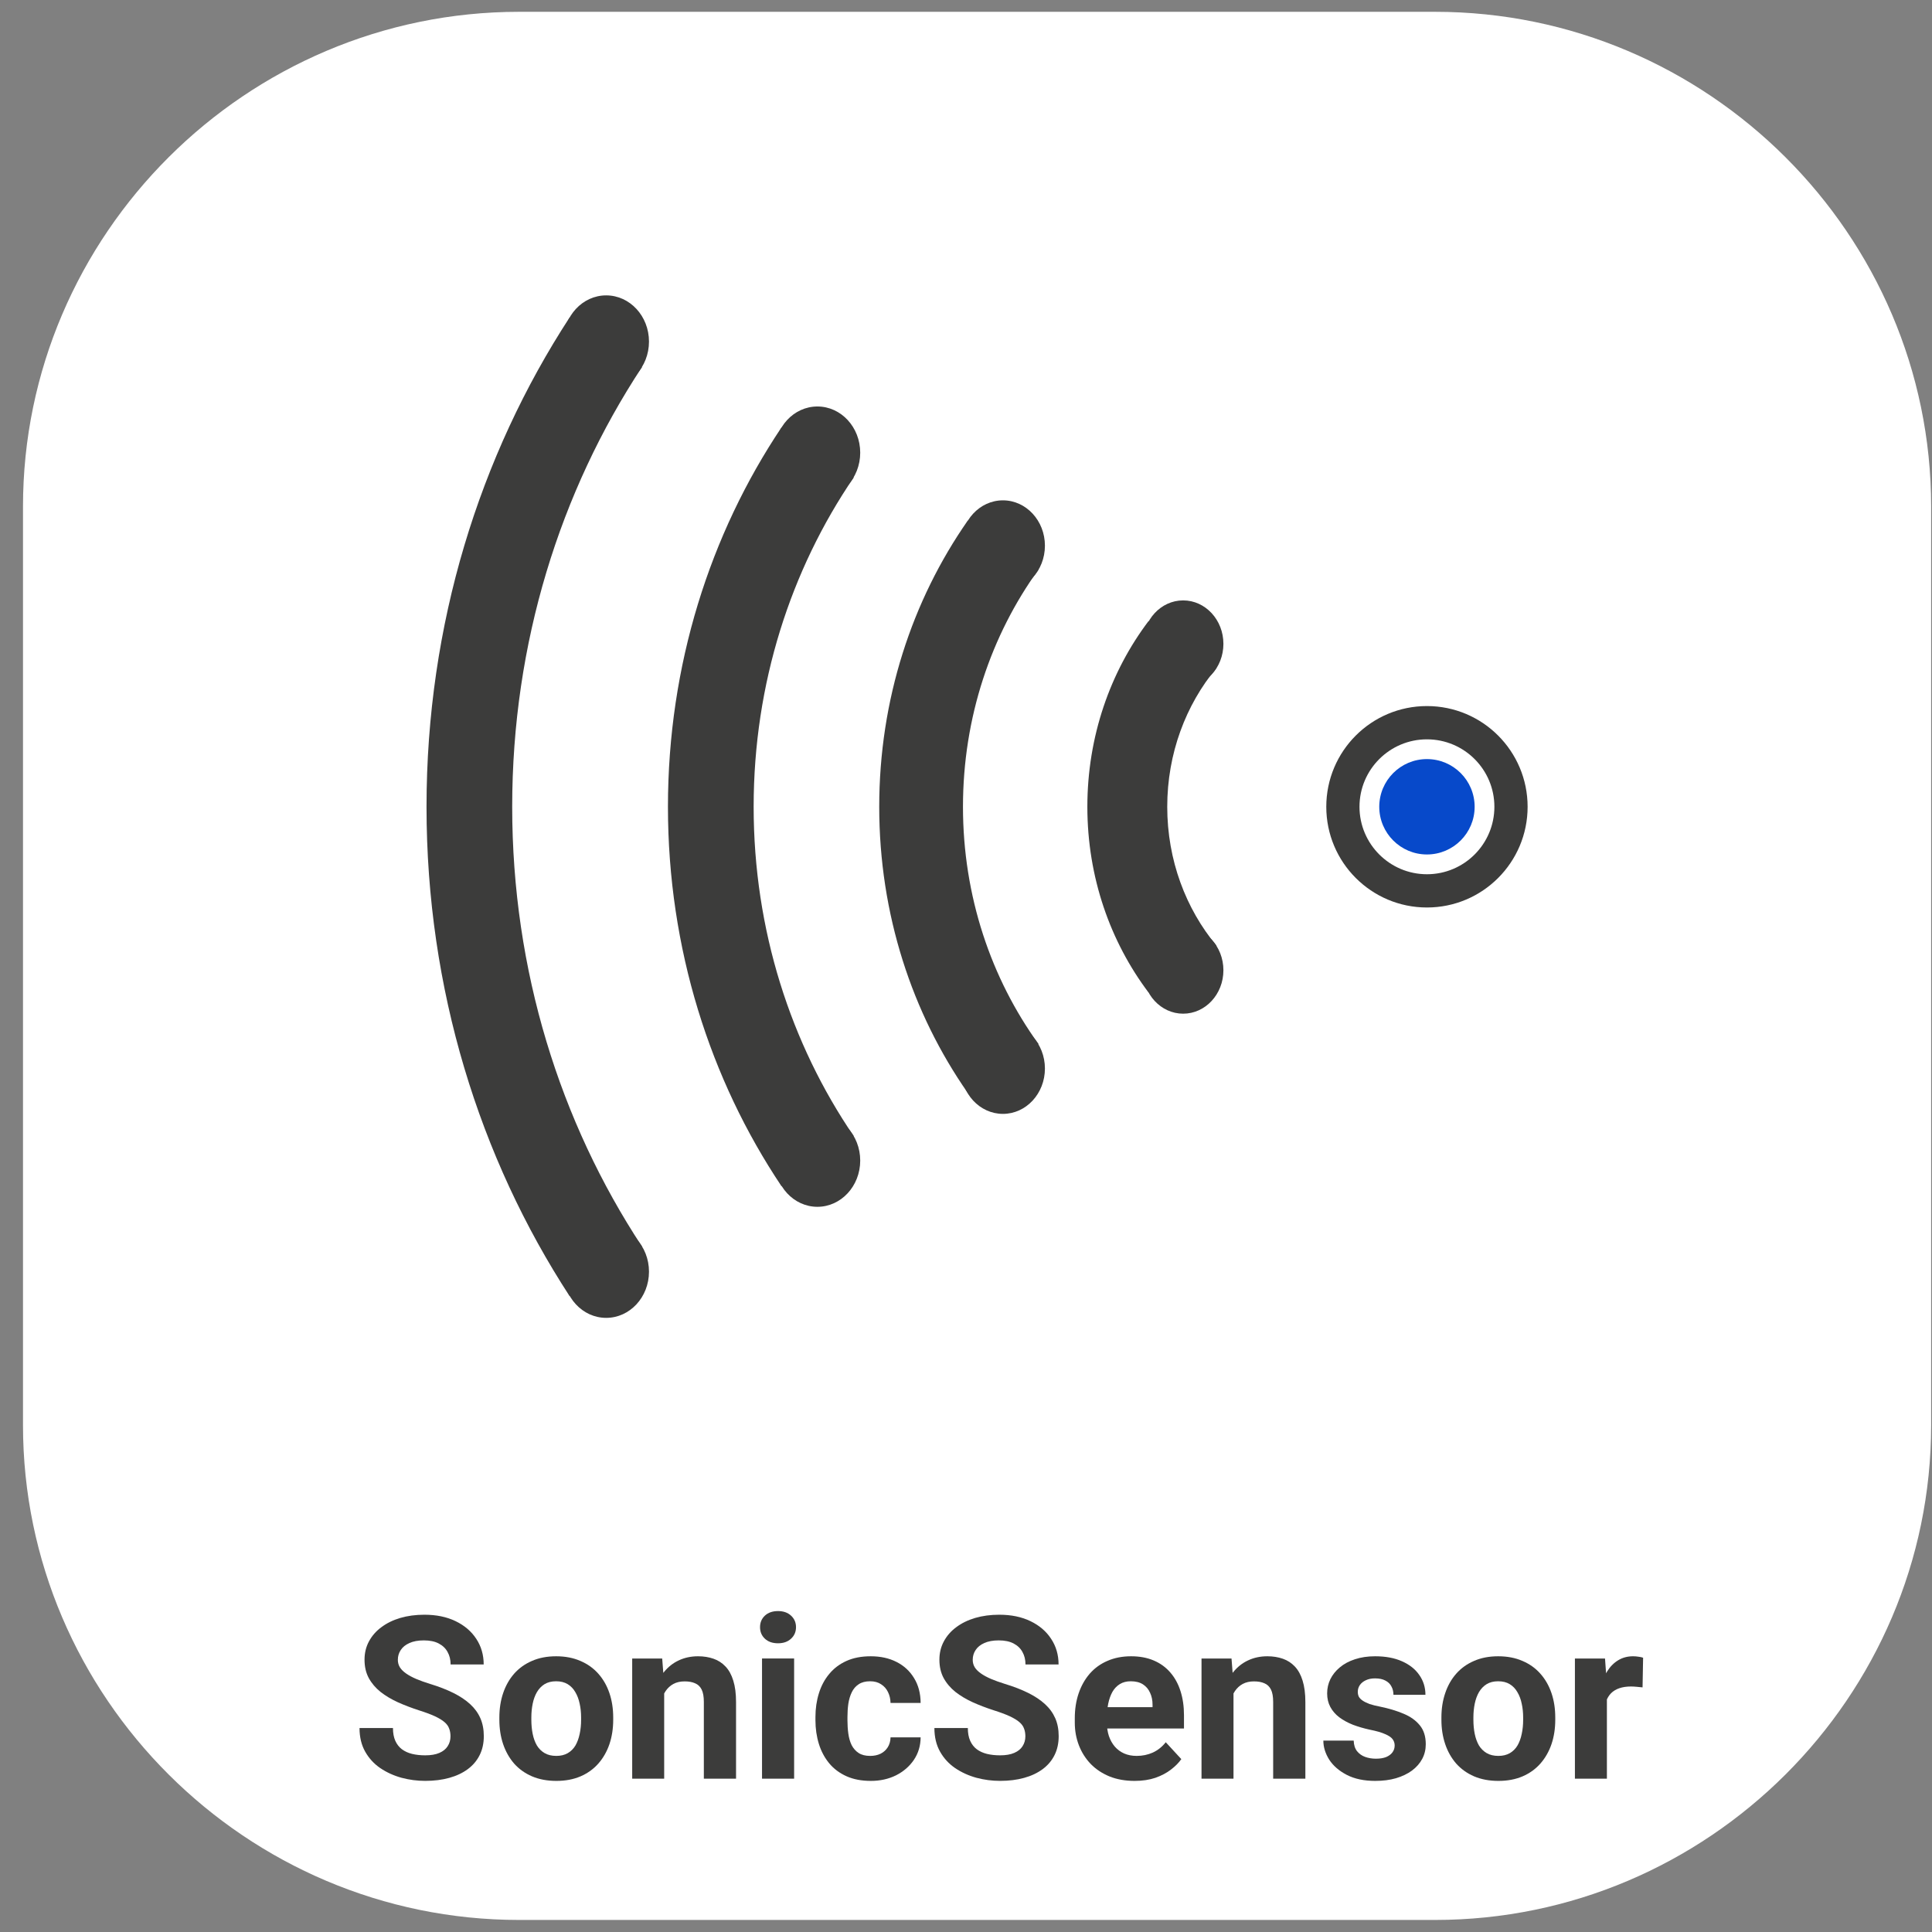 <svg width="81" height="81" viewBox="0 0 81 81" fill="none" xmlns="http://www.w3.org/2000/svg">
<rect x="0" y="0" width="81" height="81" fill="#808080" stroke="none"/>
<g clip-path="url(#clip0_52_443)">
<path fill-rule="evenodd" clip-rule="evenodd" d="M21.764 0.495H60.164C71.604 0.495 80.964 9.831 80.964 21.241V59.749C80.964 71.159 71.604 80.495 60.164 80.495H21.764C10.324 80.495 0.964 71.159 0.964 59.749V21.241C0.964 9.831 10.324 0.495 21.764 0.495Z" fill="white"/>
<path d="M18.887 72.797C18.887 72.676 18.869 72.567 18.831 72.471C18.797 72.372 18.732 72.282 18.636 72.201C18.54 72.117 18.404 72.035 18.231 71.954C18.057 71.874 17.832 71.79 17.555 71.703C17.248 71.603 16.956 71.492 16.68 71.368C16.407 71.243 16.165 71.099 15.954 70.934C15.746 70.767 15.581 70.573 15.46 70.352C15.342 70.132 15.283 69.876 15.283 69.584C15.283 69.302 15.345 69.045 15.469 68.816C15.594 68.583 15.767 68.384 15.991 68.22C16.214 68.052 16.478 67.923 16.782 67.833C17.09 67.743 17.427 67.698 17.793 67.698C18.293 67.698 18.729 67.788 19.101 67.968C19.474 68.148 19.763 68.395 19.968 68.709C20.175 69.022 20.279 69.381 20.279 69.784H18.892C18.892 69.586 18.85 69.412 18.766 69.263C18.685 69.111 18.561 68.991 18.394 68.904C18.229 68.817 18.021 68.774 17.77 68.774C17.527 68.774 17.326 68.811 17.164 68.886C17.003 68.957 16.882 69.055 16.801 69.179C16.72 69.3 16.68 69.437 16.68 69.589C16.68 69.704 16.708 69.808 16.764 69.901C16.823 69.994 16.91 70.081 17.025 70.161C17.14 70.242 17.281 70.318 17.448 70.39C17.616 70.461 17.81 70.531 18.03 70.599C18.4 70.711 18.724 70.837 19.004 70.976C19.286 71.116 19.522 71.273 19.711 71.447C19.901 71.621 20.044 71.818 20.14 72.038C20.236 72.258 20.284 72.508 20.284 72.788C20.284 73.083 20.227 73.347 20.112 73.579C19.997 73.812 19.831 74.009 19.614 74.171C19.396 74.332 19.137 74.455 18.836 74.538C18.535 74.622 18.198 74.664 17.826 74.664C17.49 74.664 17.16 74.621 16.834 74.534C16.508 74.444 16.211 74.309 15.944 74.129C15.68 73.949 15.469 73.719 15.311 73.44C15.153 73.16 15.073 72.83 15.073 72.448H16.475C16.475 72.659 16.508 72.837 16.573 72.983C16.638 73.129 16.73 73.247 16.848 73.337C16.969 73.427 17.111 73.492 17.276 73.533C17.444 73.573 17.627 73.593 17.826 73.593C18.068 73.593 18.266 73.559 18.422 73.491C18.58 73.422 18.696 73.328 18.771 73.207C18.848 73.086 18.887 72.949 18.887 72.797Z" fill="#3C3C3B"/>
<path d="M20.936 72.104V72.006C20.936 71.637 20.989 71.297 21.094 70.986C21.2 70.673 21.354 70.401 21.555 70.171C21.757 69.942 22.006 69.763 22.3 69.636C22.595 69.506 22.934 69.44 23.316 69.44C23.697 69.44 24.037 69.506 24.335 69.636C24.633 69.763 24.883 69.942 25.085 70.171C25.29 70.401 25.445 70.673 25.551 70.986C25.656 71.297 25.709 71.637 25.709 72.006V72.104C25.709 72.47 25.656 72.81 25.551 73.124C25.445 73.434 25.29 73.706 25.085 73.939C24.883 74.168 24.635 74.347 24.34 74.474C24.045 74.601 23.707 74.665 23.325 74.665C22.943 74.665 22.603 74.601 22.305 74.474C22.01 74.347 21.76 74.168 21.555 73.939C21.354 73.706 21.2 73.434 21.094 73.124C20.989 72.81 20.936 72.47 20.936 72.104ZM22.277 72.006V72.104C22.277 72.315 22.296 72.512 22.333 72.695C22.37 72.878 22.429 73.04 22.51 73.18C22.594 73.316 22.702 73.423 22.836 73.501C22.969 73.578 23.132 73.617 23.325 73.617C23.511 73.617 23.671 73.578 23.804 73.501C23.938 73.423 24.045 73.316 24.126 73.18C24.206 73.04 24.265 72.878 24.303 72.695C24.343 72.512 24.363 72.315 24.363 72.104V72.006C24.363 71.801 24.343 71.609 24.303 71.429C24.265 71.246 24.205 71.084 24.121 70.944C24.04 70.802 23.933 70.69 23.8 70.609C23.666 70.528 23.505 70.488 23.316 70.488C23.126 70.488 22.965 70.528 22.831 70.609C22.701 70.69 22.594 70.802 22.51 70.944C22.429 71.084 22.37 71.246 22.333 71.429C22.296 71.609 22.277 71.801 22.277 72.006Z" fill="#3C3C3B"/>
<path d="M27.846 70.609V74.572H26.505V69.534H27.763L27.846 70.609ZM27.651 71.876H27.288C27.288 71.503 27.336 71.168 27.432 70.87C27.528 70.569 27.663 70.313 27.837 70.102C28.011 69.887 28.217 69.724 28.456 69.613C28.699 69.498 28.969 69.44 29.267 69.44C29.503 69.44 29.718 69.475 29.914 69.543C30.11 69.611 30.277 69.72 30.417 69.869C30.56 70.018 30.668 70.215 30.743 70.46C30.82 70.705 30.859 71.005 30.859 71.359V74.572H29.509V71.354C29.509 71.131 29.478 70.957 29.416 70.833C29.354 70.709 29.262 70.622 29.141 70.572C29.023 70.519 28.877 70.493 28.703 70.493C28.523 70.493 28.366 70.528 28.233 70.6C28.102 70.671 27.994 70.771 27.907 70.898C27.823 71.022 27.759 71.168 27.716 71.336C27.673 71.503 27.651 71.683 27.651 71.876Z" fill="#3C3C3B"/>
<path d="M33.294 69.533V74.572H31.948V69.533H33.294ZM31.865 68.22C31.865 68.025 31.933 67.863 32.069 67.736C32.206 67.609 32.389 67.545 32.619 67.545C32.846 67.545 33.027 67.609 33.164 67.736C33.303 67.863 33.373 68.025 33.373 68.22C33.373 68.416 33.303 68.577 33.164 68.704C33.027 68.832 32.846 68.895 32.619 68.895C32.389 68.895 32.206 68.832 32.069 68.704C31.933 68.577 31.865 68.416 31.865 68.22Z" fill="#3C3C3B"/>
<path d="M36.484 73.617C36.649 73.617 36.795 73.586 36.922 73.524C37.049 73.459 37.148 73.369 37.22 73.254C37.294 73.136 37.333 72.998 37.336 72.84H38.598C38.595 73.194 38.5 73.509 38.314 73.785C38.128 74.058 37.878 74.274 37.565 74.432C37.251 74.587 36.9 74.665 36.512 74.665C36.121 74.665 35.779 74.6 35.488 74.469C35.199 74.339 34.958 74.159 34.766 73.929C34.574 73.696 34.429 73.426 34.333 73.119C34.237 72.809 34.188 72.476 34.188 72.123V71.987C34.188 71.63 34.237 71.298 34.333 70.991C34.429 70.681 34.574 70.41 34.766 70.181C34.958 69.948 35.199 69.766 35.488 69.636C35.776 69.506 36.115 69.44 36.503 69.44C36.916 69.44 37.277 69.519 37.588 69.678C37.901 69.836 38.147 70.063 38.324 70.358C38.504 70.65 38.595 70.996 38.598 71.396H37.336C37.333 71.228 37.297 71.076 37.229 70.94C37.164 70.803 37.068 70.695 36.941 70.614C36.816 70.53 36.663 70.488 36.48 70.488C36.284 70.488 36.124 70.53 36 70.614C35.876 70.695 35.779 70.806 35.711 70.949C35.643 71.089 35.595 71.249 35.567 71.429C35.542 71.606 35.53 71.792 35.53 71.987V72.123C35.53 72.318 35.542 72.506 35.567 72.686C35.592 72.866 35.638 73.026 35.706 73.166C35.778 73.305 35.876 73.415 36 73.496C36.124 73.577 36.285 73.617 36.484 73.617Z" fill="#3C3C3B"/>
<path d="M42.989 72.797C42.989 72.676 42.971 72.567 42.933 72.471C42.899 72.372 42.834 72.282 42.738 72.201C42.642 72.117 42.506 72.035 42.333 71.954C42.159 71.874 41.934 71.79 41.657 71.703C41.35 71.603 41.058 71.492 40.782 71.368C40.509 71.243 40.267 71.099 40.056 70.934C39.848 70.767 39.683 70.573 39.562 70.352C39.444 70.132 39.385 69.876 39.385 69.584C39.385 69.302 39.447 69.045 39.571 68.816C39.696 68.583 39.869 68.384 40.093 68.22C40.316 68.052 40.58 67.923 40.884 67.833C41.192 67.743 41.529 67.698 41.895 67.698C42.395 67.698 42.831 67.788 43.203 67.968C43.576 68.148 43.865 68.395 44.069 68.709C44.277 69.022 44.381 69.381 44.381 69.784H42.994C42.994 69.586 42.952 69.412 42.868 69.263C42.787 69.111 42.663 68.991 42.496 68.904C42.331 68.817 42.123 68.774 41.872 68.774C41.63 68.774 41.428 68.811 41.266 68.886C41.105 68.957 40.984 69.055 40.903 69.179C40.822 69.3 40.782 69.437 40.782 69.589C40.782 69.704 40.81 69.808 40.866 69.901C40.925 69.994 41.012 70.081 41.127 70.161C41.241 70.242 41.383 70.318 41.55 70.39C41.718 70.461 41.912 70.531 42.132 70.599C42.502 70.711 42.826 70.837 43.106 70.976C43.388 71.116 43.624 71.273 43.813 71.447C44.003 71.621 44.145 71.818 44.242 72.038C44.338 72.258 44.386 72.508 44.386 72.788C44.386 73.083 44.329 73.347 44.214 73.579C44.099 73.812 43.933 74.009 43.716 74.171C43.498 74.332 43.239 74.455 42.938 74.538C42.637 74.622 42.3 74.664 41.928 74.664C41.592 74.664 41.262 74.621 40.936 74.534C40.61 74.444 40.313 74.309 40.046 74.129C39.782 73.949 39.571 73.719 39.413 73.44C39.255 73.16 39.175 72.83 39.175 72.448H40.577C40.577 72.659 40.61 72.837 40.675 72.983C40.74 73.129 40.832 73.247 40.95 73.337C41.071 73.427 41.214 73.492 41.378 73.533C41.546 73.573 41.729 73.593 41.928 73.593C42.17 73.593 42.368 73.559 42.523 73.491C42.682 73.422 42.798 73.328 42.873 73.207C42.95 73.086 42.989 72.949 42.989 72.797Z" fill="#3C3C3B"/>
<path d="M47.571 74.665C47.18 74.665 46.829 74.603 46.519 74.479C46.208 74.351 45.944 74.176 45.727 73.953C45.513 73.729 45.348 73.47 45.234 73.175C45.119 72.877 45.061 72.56 45.061 72.225V72.039C45.061 71.657 45.116 71.308 45.224 70.991C45.333 70.674 45.488 70.4 45.69 70.167C45.895 69.934 46.143 69.755 46.435 69.631C46.727 69.504 47.056 69.44 47.422 69.44C47.779 69.44 48.096 69.499 48.372 69.617C48.648 69.735 48.88 69.903 49.066 70.12C49.255 70.338 49.398 70.598 49.494 70.903C49.59 71.204 49.639 71.539 49.639 71.908V72.467H45.634V71.573H48.321V71.471C48.321 71.284 48.287 71.118 48.218 70.972C48.153 70.823 48.054 70.705 47.92 70.618C47.787 70.532 47.616 70.488 47.408 70.488C47.231 70.488 47.079 70.527 46.952 70.605C46.825 70.682 46.721 70.791 46.64 70.93C46.562 71.07 46.503 71.235 46.463 71.424C46.426 71.61 46.407 71.815 46.407 72.039V72.225C46.407 72.427 46.435 72.613 46.491 72.784C46.55 72.954 46.632 73.102 46.738 73.226C46.846 73.35 46.977 73.447 47.129 73.515C47.284 73.583 47.459 73.617 47.655 73.617C47.897 73.617 48.122 73.571 48.33 73.478C48.541 73.381 48.723 73.237 48.875 73.044L49.527 73.752C49.421 73.904 49.277 74.05 49.094 74.19C48.914 74.33 48.696 74.445 48.442 74.535C48.187 74.621 47.897 74.665 47.571 74.665Z" fill="#3C3C3B"/>
<path d="M51.715 70.609V74.572H50.374V69.534H51.632L51.715 70.609ZM51.52 71.876H51.157C51.157 71.503 51.205 71.168 51.301 70.87C51.397 70.569 51.532 70.313 51.706 70.102C51.88 69.887 52.086 69.724 52.325 69.613C52.568 69.498 52.838 69.44 53.136 69.44C53.371 69.44 53.587 69.475 53.783 69.543C53.978 69.611 54.146 69.72 54.286 69.869C54.428 70.018 54.537 70.215 54.612 70.46C54.689 70.705 54.728 71.005 54.728 71.359V74.572H53.378V71.354C53.378 71.131 53.347 70.957 53.285 70.833C53.222 70.709 53.131 70.622 53.01 70.572C52.892 70.519 52.746 70.493 52.572 70.493C52.392 70.493 52.235 70.528 52.102 70.6C51.971 70.671 51.863 70.771 51.776 70.898C51.692 71.022 51.628 71.168 51.585 71.336C51.541 71.503 51.52 71.683 51.52 71.876Z" fill="#3C3C3B"/>
<path d="M58.472 73.18C58.472 73.083 58.444 72.996 58.388 72.919C58.332 72.841 58.228 72.77 58.076 72.705C57.927 72.636 57.711 72.574 57.429 72.518C57.174 72.462 56.937 72.393 56.716 72.309C56.499 72.222 56.31 72.118 56.148 71.997C55.99 71.876 55.866 71.733 55.776 71.568C55.686 71.401 55.641 71.21 55.641 70.996C55.641 70.785 55.686 70.586 55.776 70.4C55.869 70.213 56.001 70.049 56.172 69.906C56.345 69.76 56.556 69.647 56.805 69.566C57.056 69.482 57.339 69.44 57.652 69.44C58.09 69.44 58.466 69.51 58.779 69.65C59.096 69.79 59.338 69.982 59.506 70.227C59.676 70.469 59.762 70.746 59.762 71.056H58.421C58.421 70.926 58.393 70.809 58.337 70.707C58.284 70.601 58.2 70.519 58.085 70.46C57.974 70.398 57.828 70.367 57.648 70.367C57.499 70.367 57.37 70.393 57.261 70.446C57.153 70.496 57.069 70.564 57.01 70.651C56.954 70.735 56.926 70.828 56.926 70.93C56.926 71.008 56.941 71.078 56.972 71.14C57.007 71.199 57.061 71.253 57.136 71.303C57.21 71.353 57.306 71.399 57.424 71.443C57.545 71.483 57.694 71.52 57.871 71.554C58.234 71.629 58.559 71.727 58.844 71.848C59.13 71.966 59.357 72.127 59.524 72.332C59.692 72.534 59.776 72.799 59.776 73.128C59.776 73.352 59.726 73.557 59.627 73.743C59.527 73.929 59.385 74.092 59.198 74.232C59.012 74.368 58.788 74.476 58.528 74.553C58.27 74.628 57.98 74.665 57.657 74.665C57.188 74.665 56.791 74.581 56.465 74.413C56.142 74.246 55.897 74.033 55.729 73.776C55.565 73.515 55.482 73.248 55.482 72.975H56.754C56.76 73.158 56.806 73.305 56.893 73.417C56.983 73.529 57.097 73.609 57.233 73.659C57.373 73.709 57.523 73.734 57.685 73.734C57.859 73.734 58.003 73.71 58.118 73.664C58.233 73.614 58.32 73.549 58.379 73.468C58.441 73.384 58.472 73.288 58.472 73.18Z" fill="#3C3C3B"/>
<path d="M60.432 72.104V72.006C60.432 71.637 60.485 71.297 60.591 70.986C60.696 70.673 60.85 70.401 61.052 70.171C61.254 69.942 61.502 69.763 61.797 69.636C62.092 69.506 62.43 69.44 62.812 69.44C63.194 69.44 63.534 69.506 63.832 69.636C64.13 69.763 64.379 69.942 64.581 70.171C64.786 70.401 64.941 70.673 65.047 70.986C65.153 71.297 65.205 71.637 65.205 72.006V72.104C65.205 72.47 65.153 72.81 65.047 73.124C64.941 73.434 64.786 73.706 64.581 73.939C64.379 74.168 64.131 74.347 63.836 74.474C63.541 74.601 63.203 74.665 62.821 74.665C62.439 74.665 62.099 74.601 61.801 74.474C61.507 74.347 61.257 74.168 61.052 73.939C60.85 73.706 60.696 73.434 60.591 73.124C60.485 72.81 60.432 72.47 60.432 72.104ZM61.773 72.006V72.104C61.773 72.315 61.792 72.512 61.829 72.695C61.867 72.878 61.925 73.04 62.006 73.18C62.09 73.316 62.199 73.423 62.332 73.501C62.466 73.578 62.629 73.617 62.821 73.617C63.007 73.617 63.167 73.578 63.301 73.501C63.434 73.423 63.541 73.316 63.622 73.18C63.703 73.04 63.762 72.878 63.799 72.695C63.839 72.512 63.859 72.315 63.859 72.104V72.006C63.859 71.801 63.839 71.609 63.799 71.429C63.762 71.246 63.701 71.084 63.617 70.944C63.537 70.802 63.43 70.69 63.296 70.609C63.163 70.528 63.001 70.488 62.812 70.488C62.623 70.488 62.461 70.528 62.328 70.609C62.197 70.69 62.09 70.802 62.006 70.944C61.925 71.084 61.867 71.246 61.829 71.429C61.792 71.609 61.773 71.801 61.773 72.006Z" fill="#3C3C3B"/>
<path d="M67.37 70.632V74.572H66.029V69.534H67.291L67.37 70.632ZM68.888 69.501L68.865 70.744C68.8 70.735 68.721 70.727 68.628 70.721C68.538 70.712 68.455 70.707 68.381 70.707C68.192 70.707 68.027 70.732 67.887 70.781C67.751 70.828 67.636 70.898 67.543 70.991C67.453 71.084 67.384 71.197 67.338 71.331C67.294 71.464 67.269 71.617 67.263 71.787L66.993 71.703C66.993 71.377 67.026 71.078 67.091 70.805C67.156 70.528 67.251 70.288 67.375 70.083C67.502 69.878 67.657 69.72 67.841 69.608C68.024 69.496 68.233 69.44 68.469 69.44C68.544 69.44 68.62 69.447 68.698 69.459C68.775 69.468 68.839 69.482 68.888 69.501Z" fill="#3C3C3B"/>
<path fill-rule="evenodd" clip-rule="evenodd" d="M26.912 15.395L23.885 13.303C20.103 19.111 17.882 26.188 17.882 33.825C17.882 41.463 20.103 48.539 23.885 54.347L26.912 52.254C23.489 47.05 21.474 40.693 21.474 33.825C21.474 26.957 23.487 20.598 26.912 15.395Z" fill="#3C3C3B"/>
<path fill-rule="evenodd" clip-rule="evenodd" d="M25.414 12.384C26.406 12.384 27.209 13.252 27.209 14.321C27.209 15.391 26.406 16.259 25.414 16.259C24.423 16.259 23.619 15.391 23.619 14.321C23.619 13.252 24.422 12.384 25.414 12.384Z" fill="#3C3C3B"/>
<path fill-rule="evenodd" clip-rule="evenodd" d="M25.414 51.379C26.406 51.379 27.209 52.245 27.209 53.315C27.209 54.386 26.406 55.252 25.414 55.252C24.423 55.252 23.619 54.386 23.619 53.315C23.619 52.245 24.422 51.379 25.414 51.379Z" fill="#3C3C3B"/>
<path fill-rule="evenodd" clip-rule="evenodd" d="M35.795 20.015L34.202 18.913L32.764 17.92C29.77 22.392 28.004 27.887 28.004 33.825C28.004 39.763 29.77 45.258 32.764 49.731L34.202 48.736L35.795 47.634C33.158 43.769 31.597 38.994 31.597 33.825C31.597 28.656 33.158 23.882 35.795 20.015Z" fill="#3C3C3B"/>
<path fill-rule="evenodd" clip-rule="evenodd" d="M34.27 46.721C35.262 46.721 36.065 47.587 36.065 48.658C36.065 49.728 35.26 50.596 34.27 50.596C33.279 50.596 32.475 49.728 32.475 48.658C32.475 47.587 33.279 46.721 34.27 46.721Z" fill="#3C3C3B"/>
<path fill-rule="evenodd" clip-rule="evenodd" d="M34.27 17.042C35.262 17.042 36.065 17.91 36.065 18.98C36.065 20.049 35.26 20.917 34.27 20.917C33.279 20.917 32.475 20.049 32.475 18.98C32.475 17.91 33.279 17.042 34.27 17.042Z" fill="#3C3C3B"/>
<path fill-rule="evenodd" clip-rule="evenodd" d="M43.541 23.876L40.575 21.824C38.243 25.164 36.862 29.322 36.862 33.825C36.862 38.329 38.243 42.483 40.575 45.823L43.541 43.773C41.557 41.028 40.373 37.575 40.373 33.825C40.373 30.074 41.557 26.621 43.541 23.876Z" fill="#3C3C3B"/>
<path fill-rule="evenodd" clip-rule="evenodd" d="M42.048 20.977C43.02 20.977 43.809 21.828 43.809 22.878C43.809 23.928 43.02 24.779 42.048 24.779C41.075 24.779 40.285 23.928 40.285 22.878C40.285 21.83 41.074 20.977 42.048 20.977Z" fill="#3C3C3B"/>
<path fill-rule="evenodd" clip-rule="evenodd" d="M42.048 42.898C43.02 42.898 43.809 43.749 43.809 44.799C43.809 45.849 43.02 46.7 42.048 46.7C41.075 46.7 40.285 45.849 40.285 44.799C40.285 43.749 41.074 42.898 42.048 42.898Z" fill="#3C3C3B"/>
<path fill-rule="evenodd" clip-rule="evenodd" d="M51 28.006L48.155 26.037C46.55 28.161 45.588 30.872 45.588 33.825C45.588 36.779 46.552 39.489 48.155 41.613L51 39.645C49.717 38.101 48.937 36.06 48.937 33.825C48.937 31.59 49.717 29.549 51 28.006Z" fill="#3C3C3B"/>
<path fill-rule="evenodd" clip-rule="evenodd" d="M49.604 25.172C50.536 25.172 51.292 25.988 51.292 26.994C51.292 28 50.536 28.815 49.604 28.815C48.673 28.815 47.916 28 47.916 26.994C47.916 25.988 48.673 25.172 49.604 25.172Z" fill="#3C3C3B"/>
<path fill-rule="evenodd" clip-rule="evenodd" d="M49.604 38.856C50.536 38.856 51.292 39.672 51.292 40.678C51.292 41.684 50.536 42.499 49.604 42.499C48.673 42.499 47.916 41.684 47.916 40.678C47.916 39.672 48.673 38.856 49.604 38.856Z" fill="#3C3C3B"/>
<path fill-rule="evenodd" clip-rule="evenodd" d="M59.825 29.602C62.157 29.602 64.046 31.492 64.046 33.825C64.046 36.156 62.157 38.047 59.825 38.047C57.495 38.047 55.605 36.156 55.605 33.825C55.605 31.492 57.495 29.602 59.825 29.602ZM59.825 30.997C61.387 30.997 62.653 32.263 62.653 33.825C62.653 35.385 61.389 36.653 59.825 36.653C58.265 36.653 56.997 35.385 56.997 33.825C56.997 32.263 58.265 30.997 59.825 30.997Z" fill="#3C3C3B"/>
<path fill-rule="evenodd" clip-rule="evenodd" d="M59.825 31.825C60.93 31.825 61.825 32.72 61.825 33.825C61.825 34.928 60.93 35.824 59.825 35.824C58.722 35.824 57.826 34.928 57.826 33.825C57.826 32.72 58.722 31.825 59.825 31.825Z" fill="#0749CA"/>
</g>
<defs>
<clipPath id="clip0_52_443">
<rect width="80" height="80" fill="white" transform="translate(0.964 0.495)"/>
</clipPath>
</defs>
</svg>
